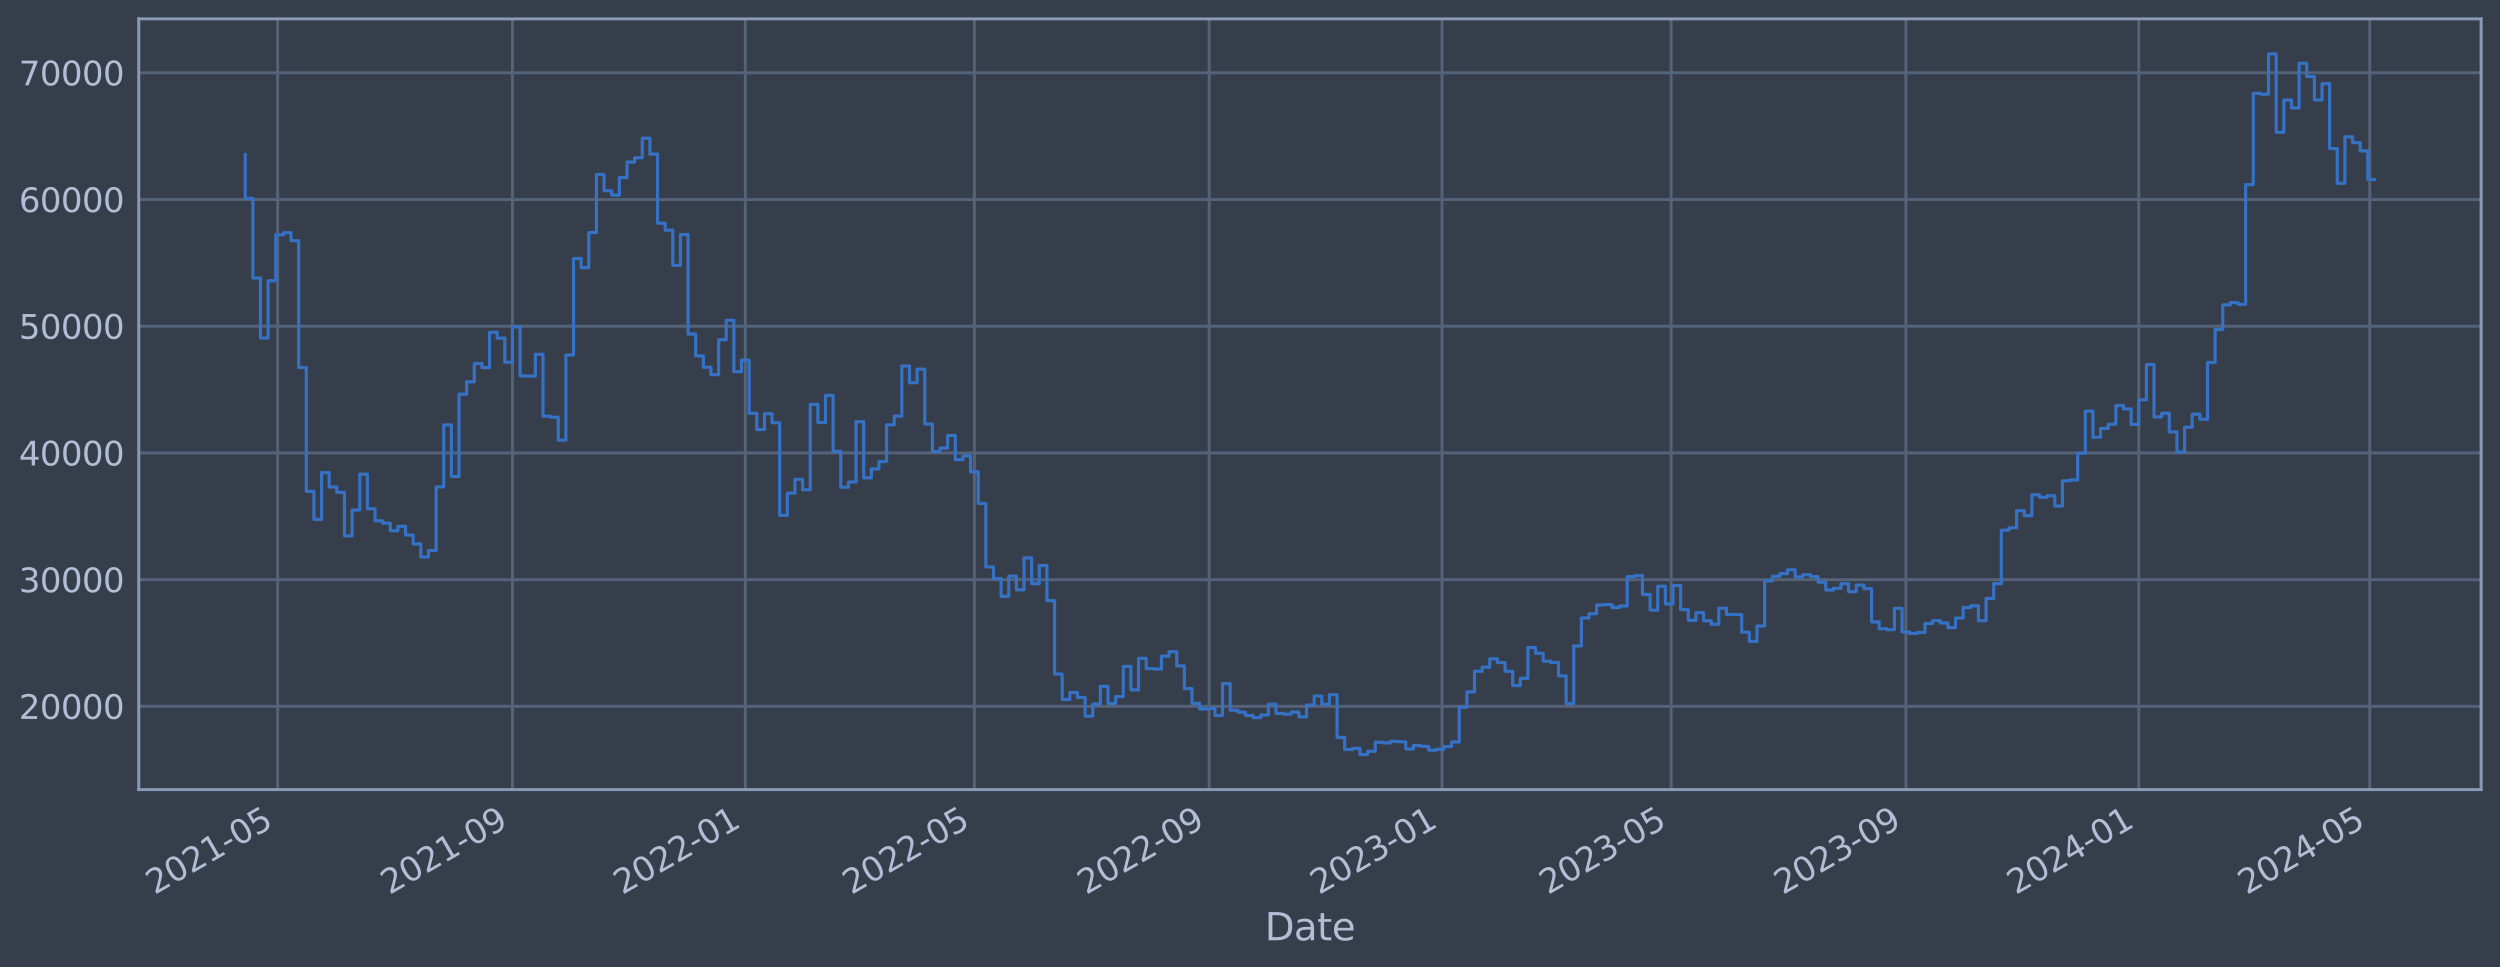 <?xml version="1.0" encoding="utf-8" standalone="no"?>
<!DOCTYPE svg PUBLIC "-//W3C//DTD SVG 1.1//EN"
  "http://www.w3.org/Graphics/SVG/1.1/DTD/svg11.dtd">
<svg xmlns:xlink="http://www.w3.org/1999/xlink" width="952.884pt" height="368.58pt" viewBox="0 0 952.884 368.58" xmlns="http://www.w3.org/2000/svg" version="1.1">
 <defs>
  <style type="text/css">*{stroke-linejoin: round; stroke-linecap: butt}</style>
 </defs>
 <g id="figure_1">
  <g id="patch_1">
   <path d="M 0 368.58 
L 952.884 368.58 
L 952.884 0 
L 0 0 
z
" style="fill: #373e4b"/>
  </g>
  <g id="axes_1">
   <g id="patch_2">
    <path d="M 52.884 300.96 
L 945.684 300.96 
L 945.684 7.2 
L 52.884 7.2 
z
" style="fill: #373e4b"/>
   </g>
   <g id="matplotlib.axis_1">
    <g id="xtick_1">
     <g id="line2d_1">
      <path d="M 105.834 300.96 
L 105.834 7.2 
" clip-path="url(#p4de013dfd7)" style="fill: none; stroke: #546379; stroke-width: 1.12; stroke-linecap: square"/>
     </g>
     <g id="line2d_2"/>
     <g id="text_1">
      <!-- 2021-05 -->
      <g style="fill: #b1bed6" transform="translate(58.931 341.175) rotate(-30) scale(0.126 -0.126)">
       <defs>
        <path id="DejaVuSans-32" d="M 1228 531 
L 3431 531 
L 3431 0 
L 469 0 
L 469 531 
Q 828 903 1448 1529 
Q 2069 2156 2228 2338 
Q 2531 2678 2651 2914 
Q 2772 3150 2772 3378 
Q 2772 3750 2511 3984 
Q 2250 4219 1831 4219 
Q 1534 4219 1204 4116 
Q 875 4013 500 3803 
L 500 4441 
Q 881 4594 1212 4672 
Q 1544 4750 1819 4750 
Q 2544 4750 2975 4387 
Q 3406 4025 3406 3419 
Q 3406 3131 3298 2873 
Q 3191 2616 2906 2266 
Q 2828 2175 2409 1742 
Q 1991 1309 1228 531 
z
" transform="scale(0.016)"/>
        <path id="DejaVuSans-30" d="M 2034 4250 
Q 1547 4250 1301 3770 
Q 1056 3291 1056 2328 
Q 1056 1369 1301 889 
Q 1547 409 2034 409 
Q 2525 409 2770 889 
Q 3016 1369 3016 2328 
Q 3016 3291 2770 3770 
Q 2525 4250 2034 4250 
z
M 2034 4750 
Q 2819 4750 3233 4129 
Q 3647 3509 3647 2328 
Q 3647 1150 3233 529 
Q 2819 -91 2034 -91 
Q 1250 -91 836 529 
Q 422 1150 422 2328 
Q 422 3509 836 4129 
Q 1250 4750 2034 4750 
z
" transform="scale(0.016)"/>
        <path id="DejaVuSans-31" d="M 794 531 
L 1825 531 
L 1825 4091 
L 703 3866 
L 703 4441 
L 1819 4666 
L 2450 4666 
L 2450 531 
L 3481 531 
L 3481 0 
L 794 0 
L 794 531 
z
" transform="scale(0.016)"/>
        <path id="DejaVuSans-2d" d="M 313 2009 
L 1997 2009 
L 1997 1497 
L 313 1497 
L 313 2009 
z
" transform="scale(0.016)"/>
        <path id="DejaVuSans-35" d="M 691 4666 
L 3169 4666 
L 3169 4134 
L 1269 4134 
L 1269 2991 
Q 1406 3038 1543 3061 
Q 1681 3084 1819 3084 
Q 2600 3084 3056 2656 
Q 3513 2228 3513 1497 
Q 3513 744 3044 326 
Q 2575 -91 1722 -91 
Q 1428 -91 1123 -41 
Q 819 9 494 109 
L 494 744 
Q 775 591 1075 516 
Q 1375 441 1709 441 
Q 2250 441 2565 725 
Q 2881 1009 2881 1497 
Q 2881 1984 2565 2268 
Q 2250 2553 1709 2553 
Q 1456 2553 1204 2497 
Q 953 2441 691 2322 
L 691 4666 
z
" transform="scale(0.016)"/>
       </defs>
       <use xlink:href="#DejaVuSans-32"/>
       <use xlink:href="#DejaVuSans-30" x="63.623"/>
       <use xlink:href="#DejaVuSans-32" x="127.246"/>
       <use xlink:href="#DejaVuSans-31" x="190.869"/>
       <use xlink:href="#DejaVuSans-2d" x="254.492"/>
       <use xlink:href="#DejaVuSans-30" x="290.576"/>
       <use xlink:href="#DejaVuSans-35" x="354.199"/>
      </g>
     </g>
    </g>
    <g id="xtick_2">
     <g id="line2d_3">
      <path d="M 195.323 300.96 
L 195.323 7.2 
" clip-path="url(#p4de013dfd7)" style="fill: none; stroke: #546379; stroke-width: 1.12; stroke-linecap: square"/>
     </g>
     <g id="line2d_4"/>
     <g id="text_2">
      <!-- 2021-09 -->
      <g style="fill: #b1bed6" transform="translate(148.42 341.175) rotate(-30) scale(0.126 -0.126)">
       <defs>
        <path id="DejaVuSans-39" d="M 703 97 
L 703 672 
Q 941 559 1184 500 
Q 1428 441 1663 441 
Q 2288 441 2617 861 
Q 2947 1281 2994 2138 
Q 2813 1869 2534 1725 
Q 2256 1581 1919 1581 
Q 1219 1581 811 2004 
Q 403 2428 403 3163 
Q 403 3881 828 4315 
Q 1253 4750 1959 4750 
Q 2769 4750 3195 4129 
Q 3622 3509 3622 2328 
Q 3622 1225 3098 567 
Q 2575 -91 1691 -91 
Q 1453 -91 1209 -44 
Q 966 3 703 97 
z
M 1959 2075 
Q 2384 2075 2632 2365 
Q 2881 2656 2881 3163 
Q 2881 3666 2632 3958 
Q 2384 4250 1959 4250 
Q 1534 4250 1286 3958 
Q 1038 3666 1038 3163 
Q 1038 2656 1286 2365 
Q 1534 2075 1959 2075 
z
" transform="scale(0.016)"/>
       </defs>
       <use xlink:href="#DejaVuSans-32"/>
       <use xlink:href="#DejaVuSans-30" x="63.623"/>
       <use xlink:href="#DejaVuSans-32" x="127.246"/>
       <use xlink:href="#DejaVuSans-31" x="190.869"/>
       <use xlink:href="#DejaVuSans-2d" x="254.492"/>
       <use xlink:href="#DejaVuSans-30" x="290.576"/>
       <use xlink:href="#DejaVuSans-39" x="354.199"/>
      </g>
     </g>
    </g>
    <g id="xtick_3">
     <g id="line2d_5">
      <path d="M 284.084 300.96 
L 284.084 7.2 
" clip-path="url(#p4de013dfd7)" style="fill: none; stroke: #546379; stroke-width: 1.12; stroke-linecap: square"/>
     </g>
     <g id="line2d_6"/>
     <g id="text_3">
      <!-- 2022-01 -->
      <g style="fill: #b1bed6" transform="translate(237.181 341.175) rotate(-30) scale(0.126 -0.126)">
       <use xlink:href="#DejaVuSans-32"/>
       <use xlink:href="#DejaVuSans-30" x="63.623"/>
       <use xlink:href="#DejaVuSans-32" x="127.246"/>
       <use xlink:href="#DejaVuSans-32" x="190.869"/>
       <use xlink:href="#DejaVuSans-2d" x="254.492"/>
       <use xlink:href="#DejaVuSans-30" x="290.576"/>
       <use xlink:href="#DejaVuSans-31" x="354.199"/>
      </g>
     </g>
    </g>
    <g id="xtick_4">
     <g id="line2d_7">
      <path d="M 371.39 300.96 
L 371.39 7.2 
" clip-path="url(#p4de013dfd7)" style="fill: none; stroke: #546379; stroke-width: 1.12; stroke-linecap: square"/>
     </g>
     <g id="line2d_8"/>
     <g id="text_4">
      <!-- 2022-05 -->
      <g style="fill: #b1bed6" transform="translate(324.487 341.175) rotate(-30) scale(0.126 -0.126)">
       <use xlink:href="#DejaVuSans-32"/>
       <use xlink:href="#DejaVuSans-30" x="63.623"/>
       <use xlink:href="#DejaVuSans-32" x="127.246"/>
       <use xlink:href="#DejaVuSans-32" x="190.869"/>
       <use xlink:href="#DejaVuSans-2d" x="254.492"/>
       <use xlink:href="#DejaVuSans-30" x="290.576"/>
       <use xlink:href="#DejaVuSans-35" x="354.199"/>
      </g>
     </g>
    </g>
    <g id="xtick_5">
     <g id="line2d_9">
      <path d="M 460.879 300.96 
L 460.879 7.2 
" clip-path="url(#p4de013dfd7)" style="fill: none; stroke: #546379; stroke-width: 1.12; stroke-linecap: square"/>
     </g>
     <g id="line2d_10"/>
     <g id="text_5">
      <!-- 2022-09 -->
      <g style="fill: #b1bed6" transform="translate(413.976 341.175) rotate(-30) scale(0.126 -0.126)">
       <use xlink:href="#DejaVuSans-32"/>
       <use xlink:href="#DejaVuSans-30" x="63.623"/>
       <use xlink:href="#DejaVuSans-32" x="127.246"/>
       <use xlink:href="#DejaVuSans-32" x="190.869"/>
       <use xlink:href="#DejaVuSans-2d" x="254.492"/>
       <use xlink:href="#DejaVuSans-30" x="290.576"/>
       <use xlink:href="#DejaVuSans-39" x="354.199"/>
      </g>
     </g>
    </g>
    <g id="xtick_6">
     <g id="line2d_11">
      <path d="M 549.64 300.96 
L 549.64 7.2 
" clip-path="url(#p4de013dfd7)" style="fill: none; stroke: #546379; stroke-width: 1.12; stroke-linecap: square"/>
     </g>
     <g id="line2d_12"/>
     <g id="text_6">
      <!-- 2023-01 -->
      <g style="fill: #b1bed6" transform="translate(502.737 341.175) rotate(-30) scale(0.126 -0.126)">
       <defs>
        <path id="DejaVuSans-33" d="M 2597 2516 
Q 3050 2419 3304 2112 
Q 3559 1806 3559 1356 
Q 3559 666 3084 287 
Q 2609 -91 1734 -91 
Q 1441 -91 1130 -33 
Q 819 25 488 141 
L 488 750 
Q 750 597 1062 519 
Q 1375 441 1716 441 
Q 2309 441 2620 675 
Q 2931 909 2931 1356 
Q 2931 1769 2642 2001 
Q 2353 2234 1838 2234 
L 1294 2234 
L 1294 2753 
L 1863 2753 
Q 2328 2753 2575 2939 
Q 2822 3125 2822 3475 
Q 2822 3834 2567 4026 
Q 2313 4219 1838 4219 
Q 1578 4219 1281 4162 
Q 984 4106 628 3988 
L 628 4550 
Q 988 4650 1302 4700 
Q 1616 4750 1894 4750 
Q 2613 4750 3031 4423 
Q 3450 4097 3450 3541 
Q 3450 3153 3228 2886 
Q 3006 2619 2597 2516 
z
" transform="scale(0.016)"/>
       </defs>
       <use xlink:href="#DejaVuSans-32"/>
       <use xlink:href="#DejaVuSans-30" x="63.623"/>
       <use xlink:href="#DejaVuSans-32" x="127.246"/>
       <use xlink:href="#DejaVuSans-33" x="190.869"/>
       <use xlink:href="#DejaVuSans-2d" x="254.492"/>
       <use xlink:href="#DejaVuSans-30" x="290.576"/>
       <use xlink:href="#DejaVuSans-31" x="354.199"/>
      </g>
     </g>
    </g>
    <g id="xtick_7">
     <g id="line2d_13">
      <path d="M 636.947 300.96 
L 636.947 7.2 
" clip-path="url(#p4de013dfd7)" style="fill: none; stroke: #546379; stroke-width: 1.12; stroke-linecap: square"/>
     </g>
     <g id="line2d_14"/>
     <g id="text_7">
      <!-- 2023-05 -->
      <g style="fill: #b1bed6" transform="translate(590.043 341.175) rotate(-30) scale(0.126 -0.126)">
       <use xlink:href="#DejaVuSans-32"/>
       <use xlink:href="#DejaVuSans-30" x="63.623"/>
       <use xlink:href="#DejaVuSans-32" x="127.246"/>
       <use xlink:href="#DejaVuSans-33" x="190.869"/>
       <use xlink:href="#DejaVuSans-2d" x="254.492"/>
       <use xlink:href="#DejaVuSans-30" x="290.576"/>
       <use xlink:href="#DejaVuSans-35" x="354.199"/>
      </g>
     </g>
    </g>
    <g id="xtick_8">
     <g id="line2d_15">
      <path d="M 726.436 300.96 
L 726.436 7.2 
" clip-path="url(#p4de013dfd7)" style="fill: none; stroke: #546379; stroke-width: 1.12; stroke-linecap: square"/>
     </g>
     <g id="line2d_16"/>
     <g id="text_8">
      <!-- 2023-09 -->
      <g style="fill: #b1bed6" transform="translate(679.532 341.175) rotate(-30) scale(0.126 -0.126)">
       <use xlink:href="#DejaVuSans-32"/>
       <use xlink:href="#DejaVuSans-30" x="63.623"/>
       <use xlink:href="#DejaVuSans-32" x="127.246"/>
       <use xlink:href="#DejaVuSans-33" x="190.869"/>
       <use xlink:href="#DejaVuSans-2d" x="254.492"/>
       <use xlink:href="#DejaVuSans-30" x="290.576"/>
       <use xlink:href="#DejaVuSans-39" x="354.199"/>
      </g>
     </g>
    </g>
    <g id="xtick_9">
     <g id="line2d_17">
      <path d="M 815.197 300.96 
L 815.197 7.2 
" clip-path="url(#p4de013dfd7)" style="fill: none; stroke: #546379; stroke-width: 1.12; stroke-linecap: square"/>
     </g>
     <g id="line2d_18"/>
     <g id="text_9">
      <!-- 2024-01 -->
      <g style="fill: #b1bed6" transform="translate(768.294 341.175) rotate(-30) scale(0.126 -0.126)">
       <defs>
        <path id="DejaVuSans-34" d="M 2419 4116 
L 825 1625 
L 2419 1625 
L 2419 4116 
z
M 2253 4666 
L 3047 4666 
L 3047 1625 
L 3713 1625 
L 3713 1100 
L 3047 1100 
L 3047 0 
L 2419 0 
L 2419 1100 
L 313 1100 
L 313 1709 
L 2253 4666 
z
" transform="scale(0.016)"/>
       </defs>
       <use xlink:href="#DejaVuSans-32"/>
       <use xlink:href="#DejaVuSans-30" x="63.623"/>
       <use xlink:href="#DejaVuSans-32" x="127.246"/>
       <use xlink:href="#DejaVuSans-34" x="190.869"/>
       <use xlink:href="#DejaVuSans-2d" x="254.492"/>
       <use xlink:href="#DejaVuSans-30" x="290.576"/>
       <use xlink:href="#DejaVuSans-31" x="354.199"/>
      </g>
     </g>
    </g>
    <g id="xtick_10">
     <g id="line2d_19">
      <path d="M 903.231 300.96 
L 903.231 7.2 
" clip-path="url(#p4de013dfd7)" style="fill: none; stroke: #546379; stroke-width: 1.12; stroke-linecap: square"/>
     </g>
     <g id="line2d_20"/>
     <g id="text_10">
      <!-- 2024-05 -->
      <g style="fill: #b1bed6" transform="translate(856.327 341.175) rotate(-30) scale(0.126 -0.126)">
       <use xlink:href="#DejaVuSans-32"/>
       <use xlink:href="#DejaVuSans-30" x="63.623"/>
       <use xlink:href="#DejaVuSans-32" x="127.246"/>
       <use xlink:href="#DejaVuSans-34" x="190.869"/>
       <use xlink:href="#DejaVuSans-2d" x="254.492"/>
       <use xlink:href="#DejaVuSans-30" x="290.576"/>
       <use xlink:href="#DejaVuSans-35" x="354.199"/>
      </g>
     </g>
    </g>
    <g id="text_11">
     <!-- Date -->
     <g style="fill: #b1bed6" transform="translate(482.075 358.386) scale(0.144 -0.144)">
      <defs>
       <path id="DejaVuSans-44" d="M 1259 4147 
L 1259 519 
L 2022 519 
Q 2988 519 3436 956 
Q 3884 1394 3884 2338 
Q 3884 3275 3436 3711 
Q 2988 4147 2022 4147 
L 1259 4147 
z
M 628 4666 
L 1925 4666 
Q 3281 4666 3915 4102 
Q 4550 3538 4550 2338 
Q 4550 1131 3912 565 
Q 3275 0 1925 0 
L 628 0 
L 628 4666 
z
" transform="scale(0.016)"/>
       <path id="DejaVuSans-61" d="M 2194 1759 
Q 1497 1759 1228 1600 
Q 959 1441 959 1056 
Q 959 750 1161 570 
Q 1363 391 1709 391 
Q 2188 391 2477 730 
Q 2766 1069 2766 1631 
L 2766 1759 
L 2194 1759 
z
M 3341 1997 
L 3341 0 
L 2766 0 
L 2766 531 
Q 2569 213 2275 61 
Q 1981 -91 1556 -91 
Q 1019 -91 701 211 
Q 384 513 384 1019 
Q 384 1609 779 1909 
Q 1175 2209 1959 2209 
L 2766 2209 
L 2766 2266 
Q 2766 2663 2505 2880 
Q 2244 3097 1772 3097 
Q 1472 3097 1187 3025 
Q 903 2953 641 2809 
L 641 3341 
Q 956 3463 1253 3523 
Q 1550 3584 1831 3584 
Q 2591 3584 2966 3190 
Q 3341 2797 3341 1997 
z
" transform="scale(0.016)"/>
       <path id="DejaVuSans-74" d="M 1172 4494 
L 1172 3500 
L 2356 3500 
L 2356 3053 
L 1172 3053 
L 1172 1153 
Q 1172 725 1289 603 
Q 1406 481 1766 481 
L 2356 481 
L 2356 0 
L 1766 0 
Q 1100 0 847 248 
Q 594 497 594 1153 
L 594 3053 
L 172 3053 
L 172 3500 
L 594 3500 
L 594 4494 
L 1172 4494 
z
" transform="scale(0.016)"/>
       <path id="DejaVuSans-65" d="M 3597 1894 
L 3597 1613 
L 953 1613 
Q 991 1019 1311 708 
Q 1631 397 2203 397 
Q 2534 397 2845 478 
Q 3156 559 3463 722 
L 3463 178 
Q 3153 47 2828 -22 
Q 2503 -91 2169 -91 
Q 1331 -91 842 396 
Q 353 884 353 1716 
Q 353 2575 817 3079 
Q 1281 3584 2069 3584 
Q 2775 3584 3186 3129 
Q 3597 2675 3597 1894 
z
M 3022 2063 
Q 3016 2534 2758 2815 
Q 2500 3097 2075 3097 
Q 1594 3097 1305 2825 
Q 1016 2553 972 2059 
L 3022 2063 
z
" transform="scale(0.016)"/>
      </defs>
      <use xlink:href="#DejaVuSans-44"/>
      <use xlink:href="#DejaVuSans-61" x="77.002"/>
      <use xlink:href="#DejaVuSans-74" x="138.281"/>
      <use xlink:href="#DejaVuSans-65" x="177.49"/>
     </g>
    </g>
   </g>
   <g id="matplotlib.axis_2">
    <g id="ytick_1">
     <g id="line2d_21">
      <path d="M 52.884 269.229 
L 945.684 269.229 
" clip-path="url(#p4de013dfd7)" style="fill: none; stroke: #546379; stroke-width: 1.12; stroke-linecap: square"/>
     </g>
     <g id="line2d_22"/>
     <g id="text_12">
      <!-- 20000 -->
      <g style="fill: #b1bed6" transform="translate(7.2 274.016) scale(0.126 -0.126)">
       <use xlink:href="#DejaVuSans-32"/>
       <use xlink:href="#DejaVuSans-30" x="63.623"/>
       <use xlink:href="#DejaVuSans-30" x="127.246"/>
       <use xlink:href="#DejaVuSans-30" x="190.869"/>
       <use xlink:href="#DejaVuSans-30" x="254.492"/>
      </g>
     </g>
    </g>
    <g id="ytick_2">
     <g id="line2d_23">
      <path d="M 52.884 220.932 
L 945.684 220.932 
" clip-path="url(#p4de013dfd7)" style="fill: none; stroke: #546379; stroke-width: 1.12; stroke-linecap: square"/>
     </g>
     <g id="line2d_24"/>
     <g id="text_13">
      <!-- 30000 -->
      <g style="fill: #b1bed6" transform="translate(7.2 225.719) scale(0.126 -0.126)">
       <use xlink:href="#DejaVuSans-33"/>
       <use xlink:href="#DejaVuSans-30" x="63.623"/>
       <use xlink:href="#DejaVuSans-30" x="127.246"/>
       <use xlink:href="#DejaVuSans-30" x="190.869"/>
       <use xlink:href="#DejaVuSans-30" x="254.492"/>
      </g>
     </g>
    </g>
    <g id="ytick_3">
     <g id="line2d_25">
      <path d="M 52.884 172.636 
L 945.684 172.636 
" clip-path="url(#p4de013dfd7)" style="fill: none; stroke: #546379; stroke-width: 1.12; stroke-linecap: square"/>
     </g>
     <g id="line2d_26"/>
     <g id="text_14">
      <!-- 40000 -->
      <g style="fill: #b1bed6" transform="translate(7.2 177.423) scale(0.126 -0.126)">
       <use xlink:href="#DejaVuSans-34"/>
       <use xlink:href="#DejaVuSans-30" x="63.623"/>
       <use xlink:href="#DejaVuSans-30" x="127.246"/>
       <use xlink:href="#DejaVuSans-30" x="190.869"/>
       <use xlink:href="#DejaVuSans-30" x="254.492"/>
      </g>
     </g>
    </g>
    <g id="ytick_4">
     <g id="line2d_27">
      <path d="M 52.884 124.339 
L 945.684 124.339 
" clip-path="url(#p4de013dfd7)" style="fill: none; stroke: #546379; stroke-width: 1.12; stroke-linecap: square"/>
     </g>
     <g id="line2d_28"/>
     <g id="text_15">
      <!-- 50000 -->
      <g style="fill: #b1bed6" transform="translate(7.2 129.126) scale(0.126 -0.126)">
       <use xlink:href="#DejaVuSans-35"/>
       <use xlink:href="#DejaVuSans-30" x="63.623"/>
       <use xlink:href="#DejaVuSans-30" x="127.246"/>
       <use xlink:href="#DejaVuSans-30" x="190.869"/>
       <use xlink:href="#DejaVuSans-30" x="254.492"/>
      </g>
     </g>
    </g>
    <g id="ytick_5">
     <g id="line2d_29">
      <path d="M 52.884 76.042 
L 945.684 76.042 
" clip-path="url(#p4de013dfd7)" style="fill: none; stroke: #546379; stroke-width: 1.12; stroke-linecap: square"/>
     </g>
     <g id="line2d_30"/>
     <g id="text_16">
      <!-- 60000 -->
      <g style="fill: #b1bed6" transform="translate(7.2 80.829) scale(0.126 -0.126)">
       <defs>
        <path id="DejaVuSans-36" d="M 2113 2584 
Q 1688 2584 1439 2293 
Q 1191 2003 1191 1497 
Q 1191 994 1439 701 
Q 1688 409 2113 409 
Q 2538 409 2786 701 
Q 3034 994 3034 1497 
Q 3034 2003 2786 2293 
Q 2538 2584 2113 2584 
z
M 3366 4563 
L 3366 3988 
Q 3128 4100 2886 4159 
Q 2644 4219 2406 4219 
Q 1781 4219 1451 3797 
Q 1122 3375 1075 2522 
Q 1259 2794 1537 2939 
Q 1816 3084 2150 3084 
Q 2853 3084 3261 2657 
Q 3669 2231 3669 1497 
Q 3669 778 3244 343 
Q 2819 -91 2113 -91 
Q 1303 -91 875 529 
Q 447 1150 447 2328 
Q 447 3434 972 4092 
Q 1497 4750 2381 4750 
Q 2619 4750 2861 4703 
Q 3103 4656 3366 4563 
z
" transform="scale(0.016)"/>
       </defs>
       <use xlink:href="#DejaVuSans-36"/>
       <use xlink:href="#DejaVuSans-30" x="63.623"/>
       <use xlink:href="#DejaVuSans-30" x="127.246"/>
       <use xlink:href="#DejaVuSans-30" x="190.869"/>
       <use xlink:href="#DejaVuSans-30" x="254.492"/>
      </g>
     </g>
    </g>
    <g id="ytick_6">
     <g id="line2d_31">
      <path d="M 52.884 27.745 
L 945.684 27.745 
" clip-path="url(#p4de013dfd7)" style="fill: none; stroke: #546379; stroke-width: 1.12; stroke-linecap: square"/>
     </g>
     <g id="line2d_32"/>
     <g id="text_17">
      <!-- 70000 -->
      <g style="fill: #b1bed6" transform="translate(7.2 32.532) scale(0.126 -0.126)">
       <defs>
        <path id="DejaVuSans-37" d="M 525 4666 
L 3525 4666 
L 3525 4397 
L 1831 0 
L 1172 0 
L 2766 4134 
L 525 4134 
L 525 4666 
z
" transform="scale(0.016)"/>
       </defs>
       <use xlink:href="#DejaVuSans-37"/>
       <use xlink:href="#DejaVuSans-30" x="63.623"/>
       <use xlink:href="#DejaVuSans-30" x="127.246"/>
       <use xlink:href="#DejaVuSans-30" x="190.869"/>
       <use xlink:href="#DejaVuSans-30" x="254.492"/>
      </g>
     </g>
    </g>
   </g>
   <g id="line2d_33">
    <path d="M 93.466 58.875 
L 93.466 75.621 
L 96.376 75.621 
L 96.376 105.943 
L 99.286 105.943 
L 99.286 128.803 
L 102.196 128.803 
L 102.196 107.028 
L 105.106 107.028 
L 105.106 89.501 
L 108.017 89.501 
L 108.017 88.694 
L 110.927 88.694 
L 110.927 91.738 
L 113.837 91.738 
L 113.837 140.1 
L 116.747 140.1 
L 116.747 187.297 
L 119.657 187.297 
L 119.657 197.969 
L 122.568 197.969 
L 122.568 180.144 
L 125.478 180.144 
L 125.478 185.625 
L 128.388 185.625 
L 128.388 187.678 
L 131.298 187.678 
L 131.298 204.269 
L 134.208 204.269 
L 134.208 194.394 
L 137.119 194.394 
L 137.119 180.726 
L 140.029 180.726 
L 140.029 193.923 
L 142.939 193.923 
L 142.939 198.526 
L 145.849 198.526 
L 145.849 199.408 
L 148.759 199.408 
L 148.759 202.305 
L 151.67 202.305 
L 151.67 200.595 
L 154.58 200.595 
L 154.58 203.953 
L 157.49 203.953 
L 157.49 207.339 
L 160.4 207.339 
L 160.4 212.319 
L 163.311 212.319 
L 163.311 209.834 
L 166.221 209.834 
L 166.221 185.588 
L 169.131 185.588 
L 169.131 161.942 
L 172.041 161.942 
L 172.041 181.628 
L 174.951 181.628 
L 174.951 150.254 
L 177.862 150.254 
L 177.862 145.534 
L 180.772 145.534 
L 180.772 138.555 
L 183.682 138.555 
L 183.682 140.109 
L 186.592 140.109 
L 186.592 126.64 
L 189.502 126.64 
L 189.502 128.894 
L 192.413 128.894 
L 192.413 138.075 
L 195.323 138.075 
L 195.323 124.593 
L 198.233 124.593 
L 198.233 143.279 
L 204.053 143.372 
L 204.053 135.035 
L 206.964 135.035 
L 206.964 158.622 
L 209.874 158.622 
L 209.874 159.037 
L 212.784 159.037 
L 212.784 167.752 
L 215.694 167.752 
L 215.694 135.316 
L 218.604 135.316 
L 218.604 98.53 
L 221.515 98.53 
L 221.515 101.998 
L 224.425 101.998 
L 224.425 88.61 
L 227.335 88.61 
L 227.335 66.52 
L 230.245 66.52 
L 230.245 72.675 
L 233.155 72.675 
L 233.155 74.375 
L 236.066 74.375 
L 236.066 67.68 
L 238.976 67.68 
L 238.976 61.771 
L 241.886 61.771 
L 241.886 60.137 
L 244.796 60.137 
L 244.796 52.672 
L 247.707 52.672 
L 247.707 58.731 
L 250.617 58.731 
L 250.617 85.059 
L 253.527 85.059 
L 253.527 87.738 
L 256.437 87.738 
L 256.437 101.151 
L 259.347 101.151 
L 259.347 89.421 
L 262.258 89.421 
L 262.258 127.331 
L 265.168 127.331 
L 265.168 135.642 
L 268.078 135.642 
L 268.078 140.001 
L 270.988 140.001 
L 270.988 142.819 
L 273.898 142.819 
L 273.898 129.484 
L 276.809 129.484 
L 276.809 122.065 
L 279.719 122.065 
L 279.719 141.683 
L 282.629 141.683 
L 282.629 137.244 
L 285.539 137.244 
L 285.539 157.564 
L 288.449 157.564 
L 288.449 163.705 
L 291.36 163.705 
L 291.36 157.667 
L 294.27 157.667 
L 294.27 161.134 
L 297.18 161.134 
L 297.18 196.439 
L 300.09 196.439 
L 300.09 187.977 
L 303 187.977 
L 303 182.688 
L 305.911 182.688 
L 305.911 186.678 
L 308.821 186.678 
L 308.821 154.118 
L 311.731 154.118 
L 311.731 161.038 
L 314.641 161.038 
L 314.641 150.727 
L 317.551 150.727 
L 317.551 172.08 
L 320.462 172.08 
L 320.462 185.717 
L 323.372 185.717 
L 323.372 183.722 
L 326.282 183.722 
L 326.282 160.733 
L 329.192 160.733 
L 329.192 182.138 
L 332.103 182.138 
L 332.103 178.716 
L 335.013 178.716 
L 335.013 175.916 
L 337.923 175.916 
L 337.923 161.902 
L 340.833 161.902 
L 340.833 158.605 
L 343.743 158.605 
L 343.743 139.511 
L 346.654 139.511 
L 346.654 145.883 
L 349.564 145.883 
L 349.564 140.705 
L 352.474 140.705 
L 352.474 161.629 
L 355.384 161.629 
L 355.384 172.142 
L 358.294 172.142 
L 358.294 170.758 
L 361.205 170.758 
L 361.205 165.991 
L 364.115 165.991 
L 364.115 175.217 
L 367.025 175.217 
L 367.025 173.746 
L 369.935 173.746 
L 369.935 179.829 
L 372.845 179.829 
L 372.845 191.891 
L 375.756 191.891 
L 375.756 216.084 
L 378.666 216.084 
L 378.666 220.572 
L 381.576 220.572 
L 381.576 227.303 
L 384.486 227.303 
L 384.486 219.585 
L 387.396 219.585 
L 387.396 224.825 
L 390.307 224.825 
L 390.307 212.647 
L 393.217 212.647 
L 393.217 222.469 
L 396.127 222.469 
L 396.127 215.534 
L 399.037 215.534 
L 399.037 228.928 
L 401.947 228.928 
L 401.947 256.91 
L 404.858 256.91 
L 404.858 266.619 
L 407.768 266.619 
L 407.768 263.973 
L 410.678 263.973 
L 410.678 265.838 
L 413.588 265.838 
L 413.588 272.964 
L 416.499 272.964 
L 416.499 268.351 
L 419.409 268.351 
L 419.409 261.586 
L 422.319 261.586 
L 422.319 268.149 
L 425.229 268.149 
L 425.229 265.49 
L 428.139 265.49 
L 428.139 253.996 
L 431.05 253.996 
L 431.05 262.947 
L 433.96 262.947 
L 433.96 250.915 
L 436.87 250.915 
L 436.87 254.828 
L 439.78 254.828 
L 439.78 254.995 
L 442.69 254.995 
L 442.69 250.104 
L 445.601 250.104 
L 445.601 248.39 
L 448.511 248.39 
L 448.511 253.803 
L 451.421 253.803 
L 451.421 262.453 
L 454.331 262.453 
L 454.331 268.102 
L 457.241 268.102 
L 457.241 270.229 
L 460.152 270.229 
L 460.152 270.026 
L 463.062 270.026 
L 463.062 272.706 
L 465.972 272.706 
L 465.972 260.562 
L 468.882 260.562 
L 468.882 270.704 
L 471.792 270.704 
L 471.792 271.44 
L 474.703 271.44 
L 474.703 272.704 
L 477.613 272.704 
L 477.613 273.552 
L 480.523 273.552 
L 480.523 272.539 
L 483.433 272.539 
L 483.433 268.419 
L 486.343 268.419 
L 486.343 271.925 
L 489.254 271.925 
L 489.254 272.207 
L 492.164 272.207 
L 492.164 271.407 
L 495.074 271.407 
L 495.074 273.231 
L 497.984 273.231 
L 497.984 268.74 
L 500.894 268.74 
L 500.894 265.287 
L 503.805 265.287 
L 503.805 268.485 
L 506.715 268.485 
L 506.715 264.784 
L 509.625 264.784 
L 509.625 281.061 
L 512.535 281.061 
L 512.535 285.708 
L 515.446 285.708 
L 515.446 285.248 
L 518.356 285.248 
L 518.356 287.607 
L 521.266 287.607 
L 521.266 286.358 
L 524.176 286.358 
L 524.176 282.894 
L 527.086 282.894 
L 527.086 283.15 
L 529.997 283.15 
L 529.997 282.585 
L 532.907 282.585 
L 532.907 282.719 
L 535.817 282.719 
L 535.817 285.468 
L 538.727 285.468 
L 538.727 284.179 
L 541.637 284.179 
L 541.637 284.5 
L 544.548 284.5 
L 544.548 285.943 
L 547.458 285.943 
L 547.458 285.584 
L 550.368 285.584 
L 550.368 284.557 
L 553.278 284.557 
L 553.278 282.791 
L 556.188 282.791 
L 556.188 269.551 
L 559.099 269.551 
L 559.099 263.698 
L 562.009 263.698 
L 562.009 255.839 
L 564.919 255.839 
L 564.919 254.307 
L 567.829 254.307 
L 567.829 251.09 
L 570.739 251.09 
L 570.739 252.545 
L 573.65 252.545 
L 573.65 255.881 
L 576.56 255.881 
L 576.56 261.315 
L 579.47 261.315 
L 579.47 258.547 
L 582.38 258.547 
L 582.38 246.81 
L 585.29 246.81 
L 585.29 249.014 
L 588.201 249.014 
L 588.201 252.02 
L 591.111 252.02 
L 591.111 252.483 
L 594.021 252.483 
L 594.021 257.587 
L 596.931 257.587 
L 596.931 268.143 
L 599.842 268.143 
L 599.842 246.204 
L 602.752 246.204 
L 602.752 235.54 
L 605.662 235.54 
L 605.662 233.942 
L 608.572 233.942 
L 608.572 230.592 
L 611.482 230.592 
L 611.482 230.432 
L 614.393 230.432 
L 614.393 231.547 
L 617.303 231.547 
L 617.303 230.951 
L 620.213 230.951 
L 620.213 219.797 
L 623.123 219.797 
L 623.123 219.39 
L 626.033 219.39 
L 626.033 226.585 
L 628.944 226.585 
L 628.944 232.569 
L 631.854 232.569 
L 631.854 223.442 
L 634.764 223.442 
L 634.764 230.173 
L 637.674 230.173 
L 637.674 223.176 
L 640.584 223.176 
L 640.584 232.33 
L 643.495 232.33 
L 643.495 236.455 
L 646.405 236.455 
L 646.405 233.498 
L 649.315 233.498 
L 649.315 236.597 
L 652.225 236.597 
L 652.225 237.946 
L 655.135 237.946 
L 655.135 231.825 
L 658.046 231.825 
L 658.046 234.205 
L 663.866 234.245 
L 663.866 240.962 
L 666.776 240.962 
L 666.776 244.467 
L 669.686 244.467 
L 669.686 238.623 
L 672.597 238.623 
L 672.597 221.397 
L 675.507 221.397 
L 675.507 219.644 
L 678.417 219.644 
L 678.417 218.655 
L 681.327 218.655 
L 681.327 217.19 
L 684.238 217.19 
L 684.238 219.896 
L 687.148 219.896 
L 687.148 219.041 
L 690.058 219.041 
L 690.058 219.772 
L 692.968 219.772 
L 692.968 221.887 
L 695.878 221.887 
L 695.878 224.9 
L 698.789 224.9 
L 698.789 224.235 
L 701.699 224.235 
L 701.699 222.46 
L 704.609 222.46 
L 704.609 225.53 
L 707.519 225.53 
L 707.519 223.029 
L 710.429 223.029 
L 710.429 224.391 
L 713.34 224.391 
L 713.34 237.054 
L 716.25 237.054 
L 716.25 239.655 
L 719.16 239.655 
L 719.16 240.012 
L 722.07 240.012 
L 722.07 231.89 
L 724.98 231.89 
L 724.98 240.883 
L 727.891 240.883 
L 727.891 241.442 
L 730.801 241.442 
L 730.801 241.058 
L 733.711 241.058 
L 733.711 237.662 
L 736.621 237.662 
L 736.621 236.562 
L 739.531 236.562 
L 739.531 237.441 
L 742.442 237.441 
L 742.442 239.223 
L 745.352 239.223 
L 745.352 235.564 
L 748.262 235.564 
L 748.262 231.569 
L 751.172 231.569 
L 751.172 230.895 
L 754.082 230.895 
L 754.082 236.587 
L 756.993 236.587 
L 756.993 228.093 
L 759.903 228.093 
L 759.903 222.465 
L 762.813 222.465 
L 762.813 202.084 
L 765.723 202.084 
L 765.723 201.176 
L 768.634 201.176 
L 768.634 194.656 
L 771.544 194.656 
L 771.544 196.55 
L 774.454 196.55 
L 774.454 188.592 
L 777.364 188.592 
L 777.364 189.552 
L 780.274 189.552 
L 780.274 188.939 
L 783.185 188.939 
L 783.185 192.877 
L 786.095 192.877 
L 786.095 183.256 
L 789.005 183.256 
L 789.005 182.935 
L 791.915 182.935 
L 791.915 172.751 
L 794.825 172.751 
L 794.825 156.704 
L 797.736 156.704 
L 797.736 166.655 
L 800.646 166.655 
L 800.646 163.292 
L 803.556 163.292 
L 803.556 161.708 
L 806.466 161.708 
L 806.466 154.561 
L 809.376 154.561 
L 809.376 155.873 
L 812.287 155.873 
L 812.287 161.77 
L 815.197 161.77 
L 815.197 152.399 
L 818.107 152.399 
L 818.107 138.961 
L 821.017 138.961 
L 821.017 158.9 
L 823.927 158.9 
L 823.927 157.507 
L 826.838 157.507 
L 826.838 164.621 
L 829.748 164.621 
L 829.748 172.305 
L 832.658 172.305 
L 832.658 162.827 
L 835.568 162.827 
L 835.568 157.851 
L 838.478 157.851 
L 838.478 159.821 
L 841.389 159.821 
L 841.389 138.178 
L 844.299 138.178 
L 844.299 125.598 
L 847.209 125.598 
L 847.209 116.199 
L 850.119 116.199 
L 850.119 115.342 
L 853.03 115.342 
L 853.03 115.994 
L 855.94 115.994 
L 855.94 70.379 
L 858.85 70.379 
L 858.85 35.581 
L 861.76 35.581 
L 861.76 35.922 
L 864.67 35.922 
L 864.67 20.553 
L 867.581 20.553 
L 867.581 50.427 
L 870.491 50.427 
L 870.491 38.094 
L 873.401 38.094 
L 873.401 41.141 
L 876.311 41.141 
L 876.311 24.1 
L 879.221 24.1 
L 879.221 29.188 
L 882.132 29.188 
L 882.132 38.093 
L 885.042 38.093 
L 885.042 31.89 
L 887.952 31.89 
L 887.952 56.628 
L 890.862 56.628 
L 890.862 69.858 
L 893.772 69.858 
L 893.772 52.136 
L 896.683 52.136 
L 896.683 54.375 
L 899.593 54.375 
L 899.593 57.531 
L 902.503 57.531 
L 902.503 68.412 
L 905.102 68.412 
L 905.102 68.412 
" clip-path="url(#p4de013dfd7)" style="fill: none; stroke: #3572c6; stroke-width: 1.2; stroke-linecap: square"/>
   </g>
   <g id="patch_3">
    <path d="M 52.884 300.96 
L 52.884 7.2 
" style="fill: none; stroke: #899ab8; stroke-width: 1.12; stroke-linejoin: miter; stroke-linecap: square"/>
   </g>
   <g id="patch_4">
    <path d="M 945.684 300.96 
L 945.684 7.2 
" style="fill: none; stroke: #899ab8; stroke-width: 1.12; stroke-linejoin: miter; stroke-linecap: square"/>
   </g>
   <g id="patch_5">
    <path d="M 52.884 300.96 
L 945.684 300.96 
" style="fill: none; stroke: #899ab8; stroke-width: 1.12; stroke-linejoin: miter; stroke-linecap: square"/>
   </g>
   <g id="patch_6">
    <path d="M 52.884 7.2 
L 945.684 7.2 
" style="fill: none; stroke: #899ab8; stroke-width: 1.12; stroke-linejoin: miter; stroke-linecap: square"/>
   </g>
  </g>
 </g>
 <defs>
  <clipPath id="p4de013dfd7">
   <rect x="52.884" y="7.2" width="892.8" height="293.76"/>
  </clipPath>
 </defs>
</svg>
